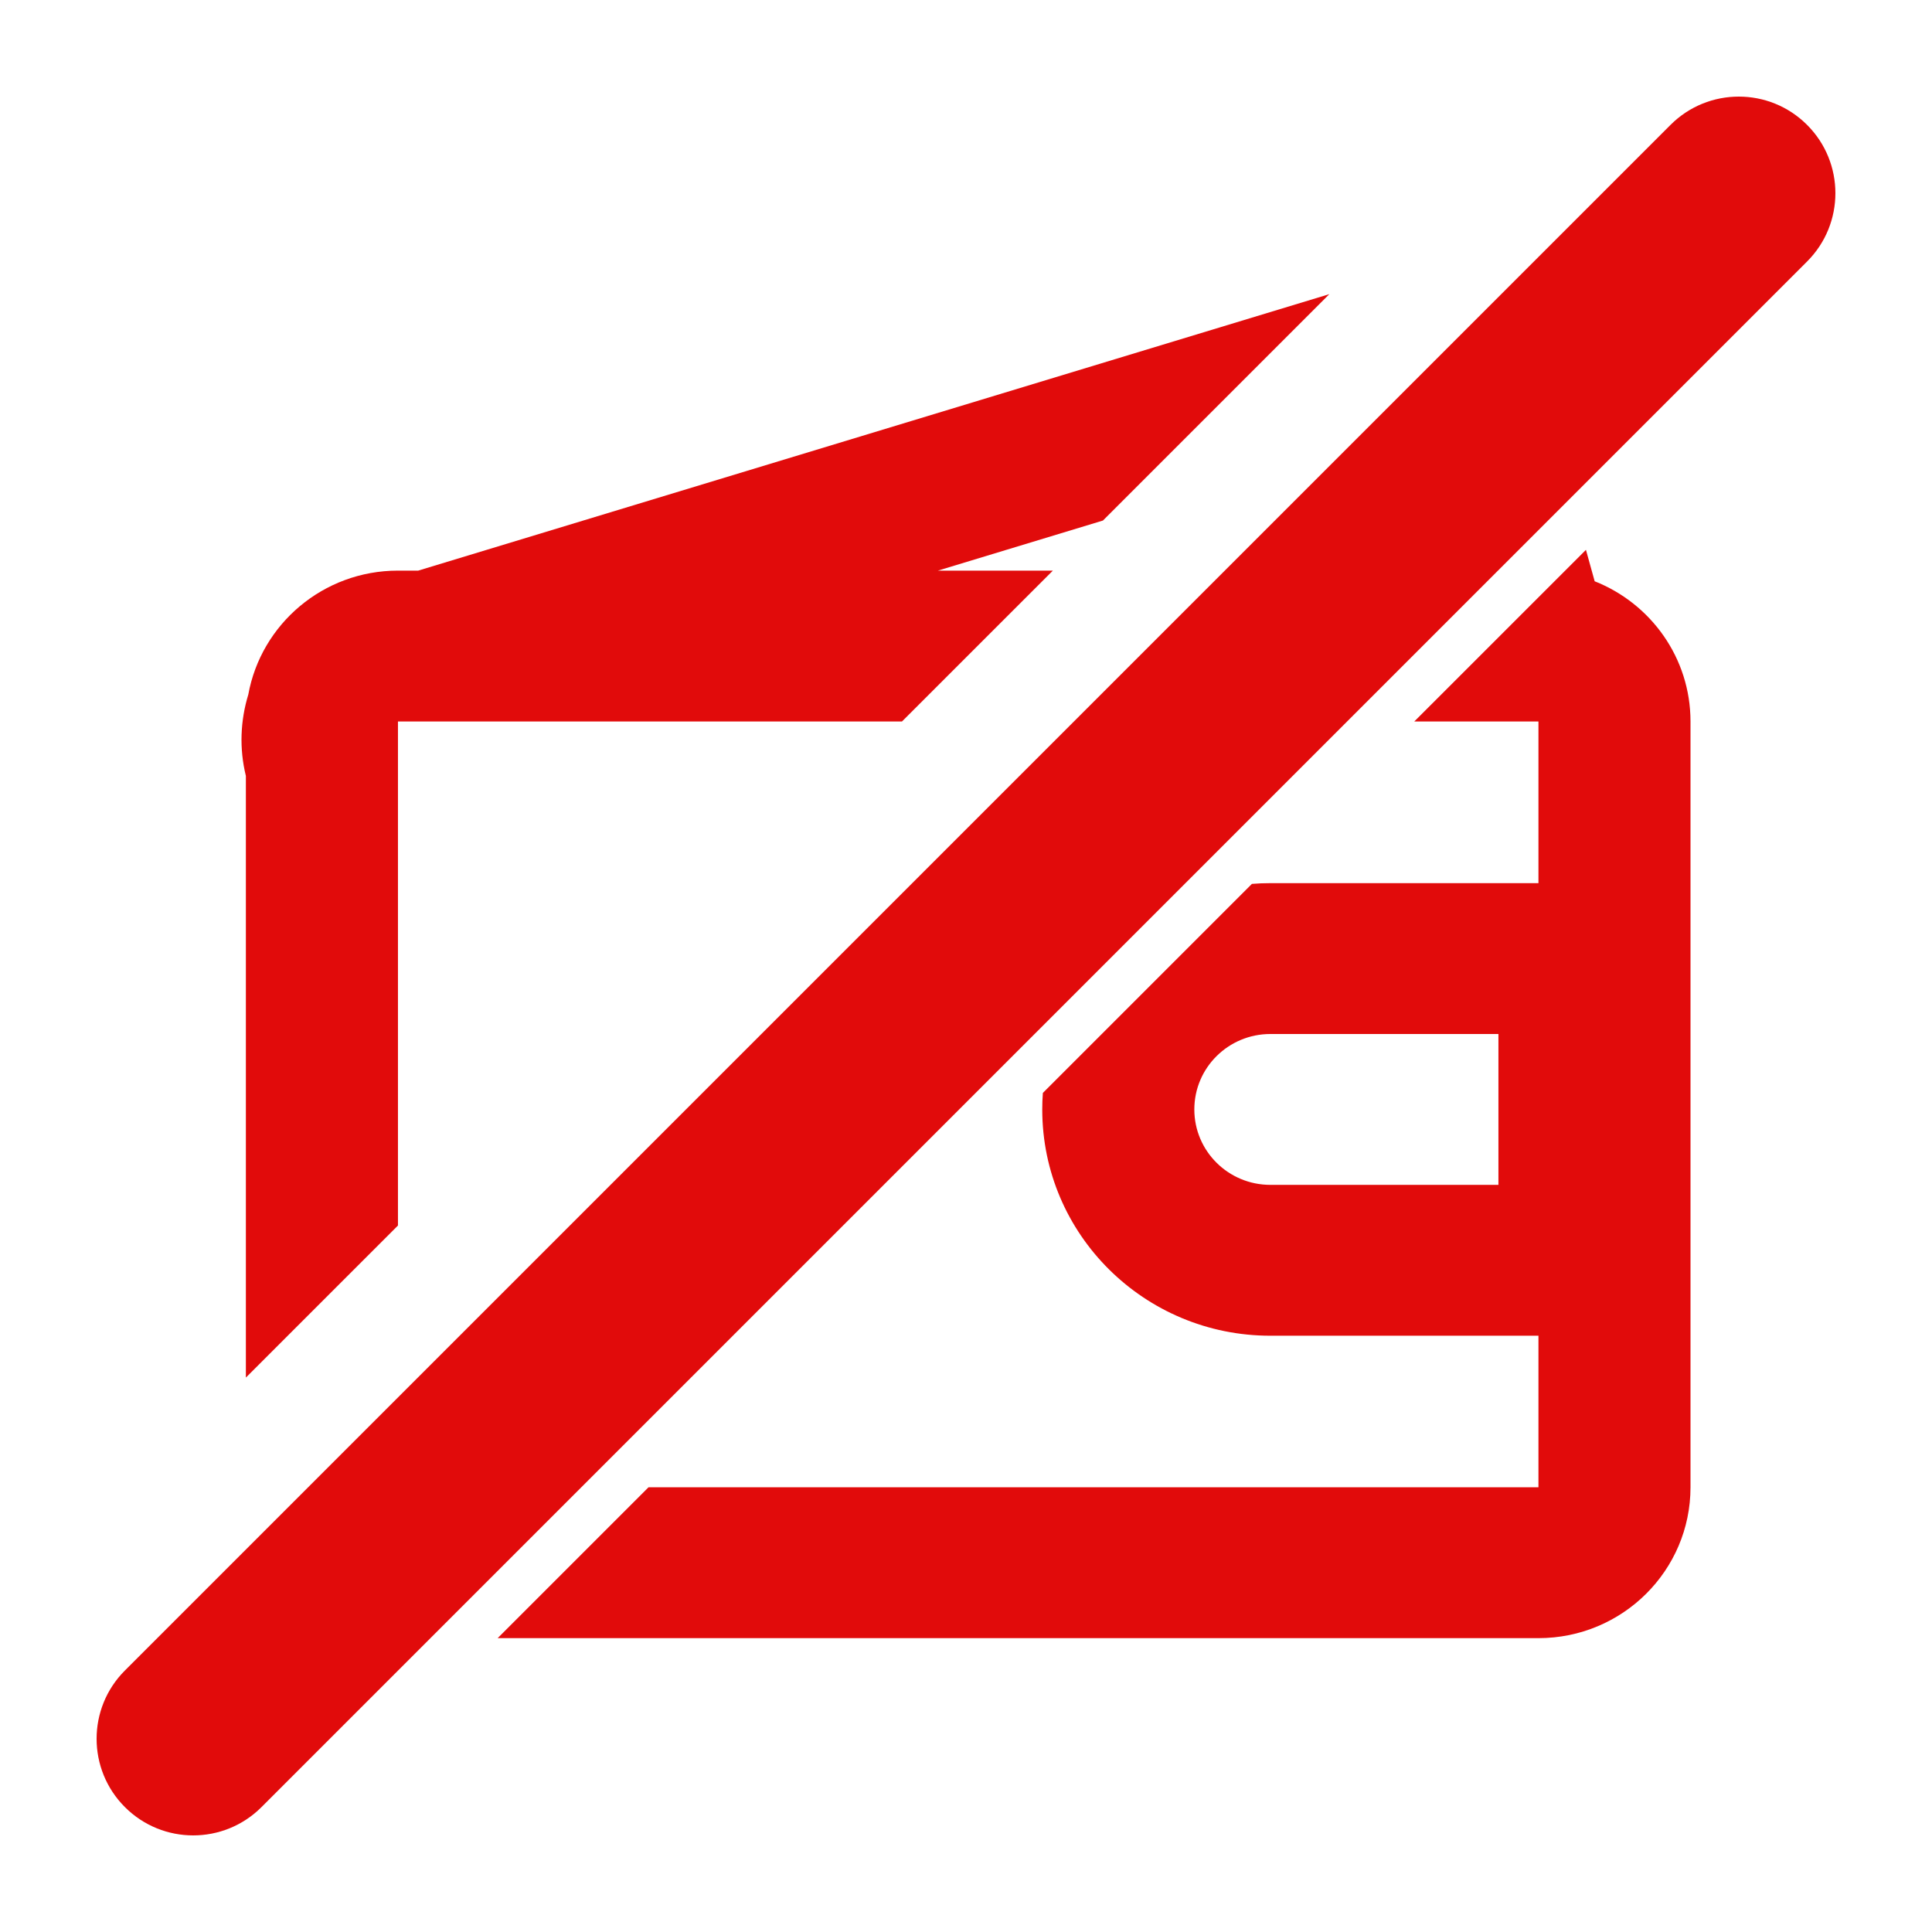 <svg width="60" height="60" viewBox="0 0 60 60" fill="none" xmlns="http://www.w3.org/2000/svg">
<path fill-rule="evenodd" clip-rule="evenodd" d="M56.121 8.121C57.293 6.95 57.293 5.05 56.121 3.879C54.95 2.707 53.05 2.707 51.879 3.879L3.879 51.879C2.707 53.05 2.707 54.95 3.879 56.121C5.05 57.293 6.95 57.293 8.121 56.121L56.121 8.121ZM12.988 17.721L41.284 9.135L34.253 16.166L29.128 17.721H32.698L28.012 22.406H12.359V38.06L7.636 42.782V24.097C7.426 23.241 7.466 22.371 7.711 21.571C8.108 19.382 10.038 17.721 12.359 17.721H12.988ZM39.452 27.427C39.259 27.427 39.068 27.434 38.879 27.45L32.387 33.942C32.374 34.111 32.368 34.282 32.368 34.455C32.368 38.336 35.54 41.482 39.452 41.482H46.535H47.778V46.189L20.14 46.189L15.455 50.874H47.778C50.386 50.874 52.5 48.776 52.5 46.189V22.406C52.5 20.431 51.267 18.741 49.524 18.052L49.253 17.076L43.922 22.406H47.778V27.427H46.535H39.452ZM37.091 34.455C37.091 33.161 38.148 32.112 39.452 32.112H41.813H46.535V36.797H41.813H39.452C38.148 36.797 37.091 35.748 37.091 34.455Z" fill="#E10B0B"/>
</svg>
